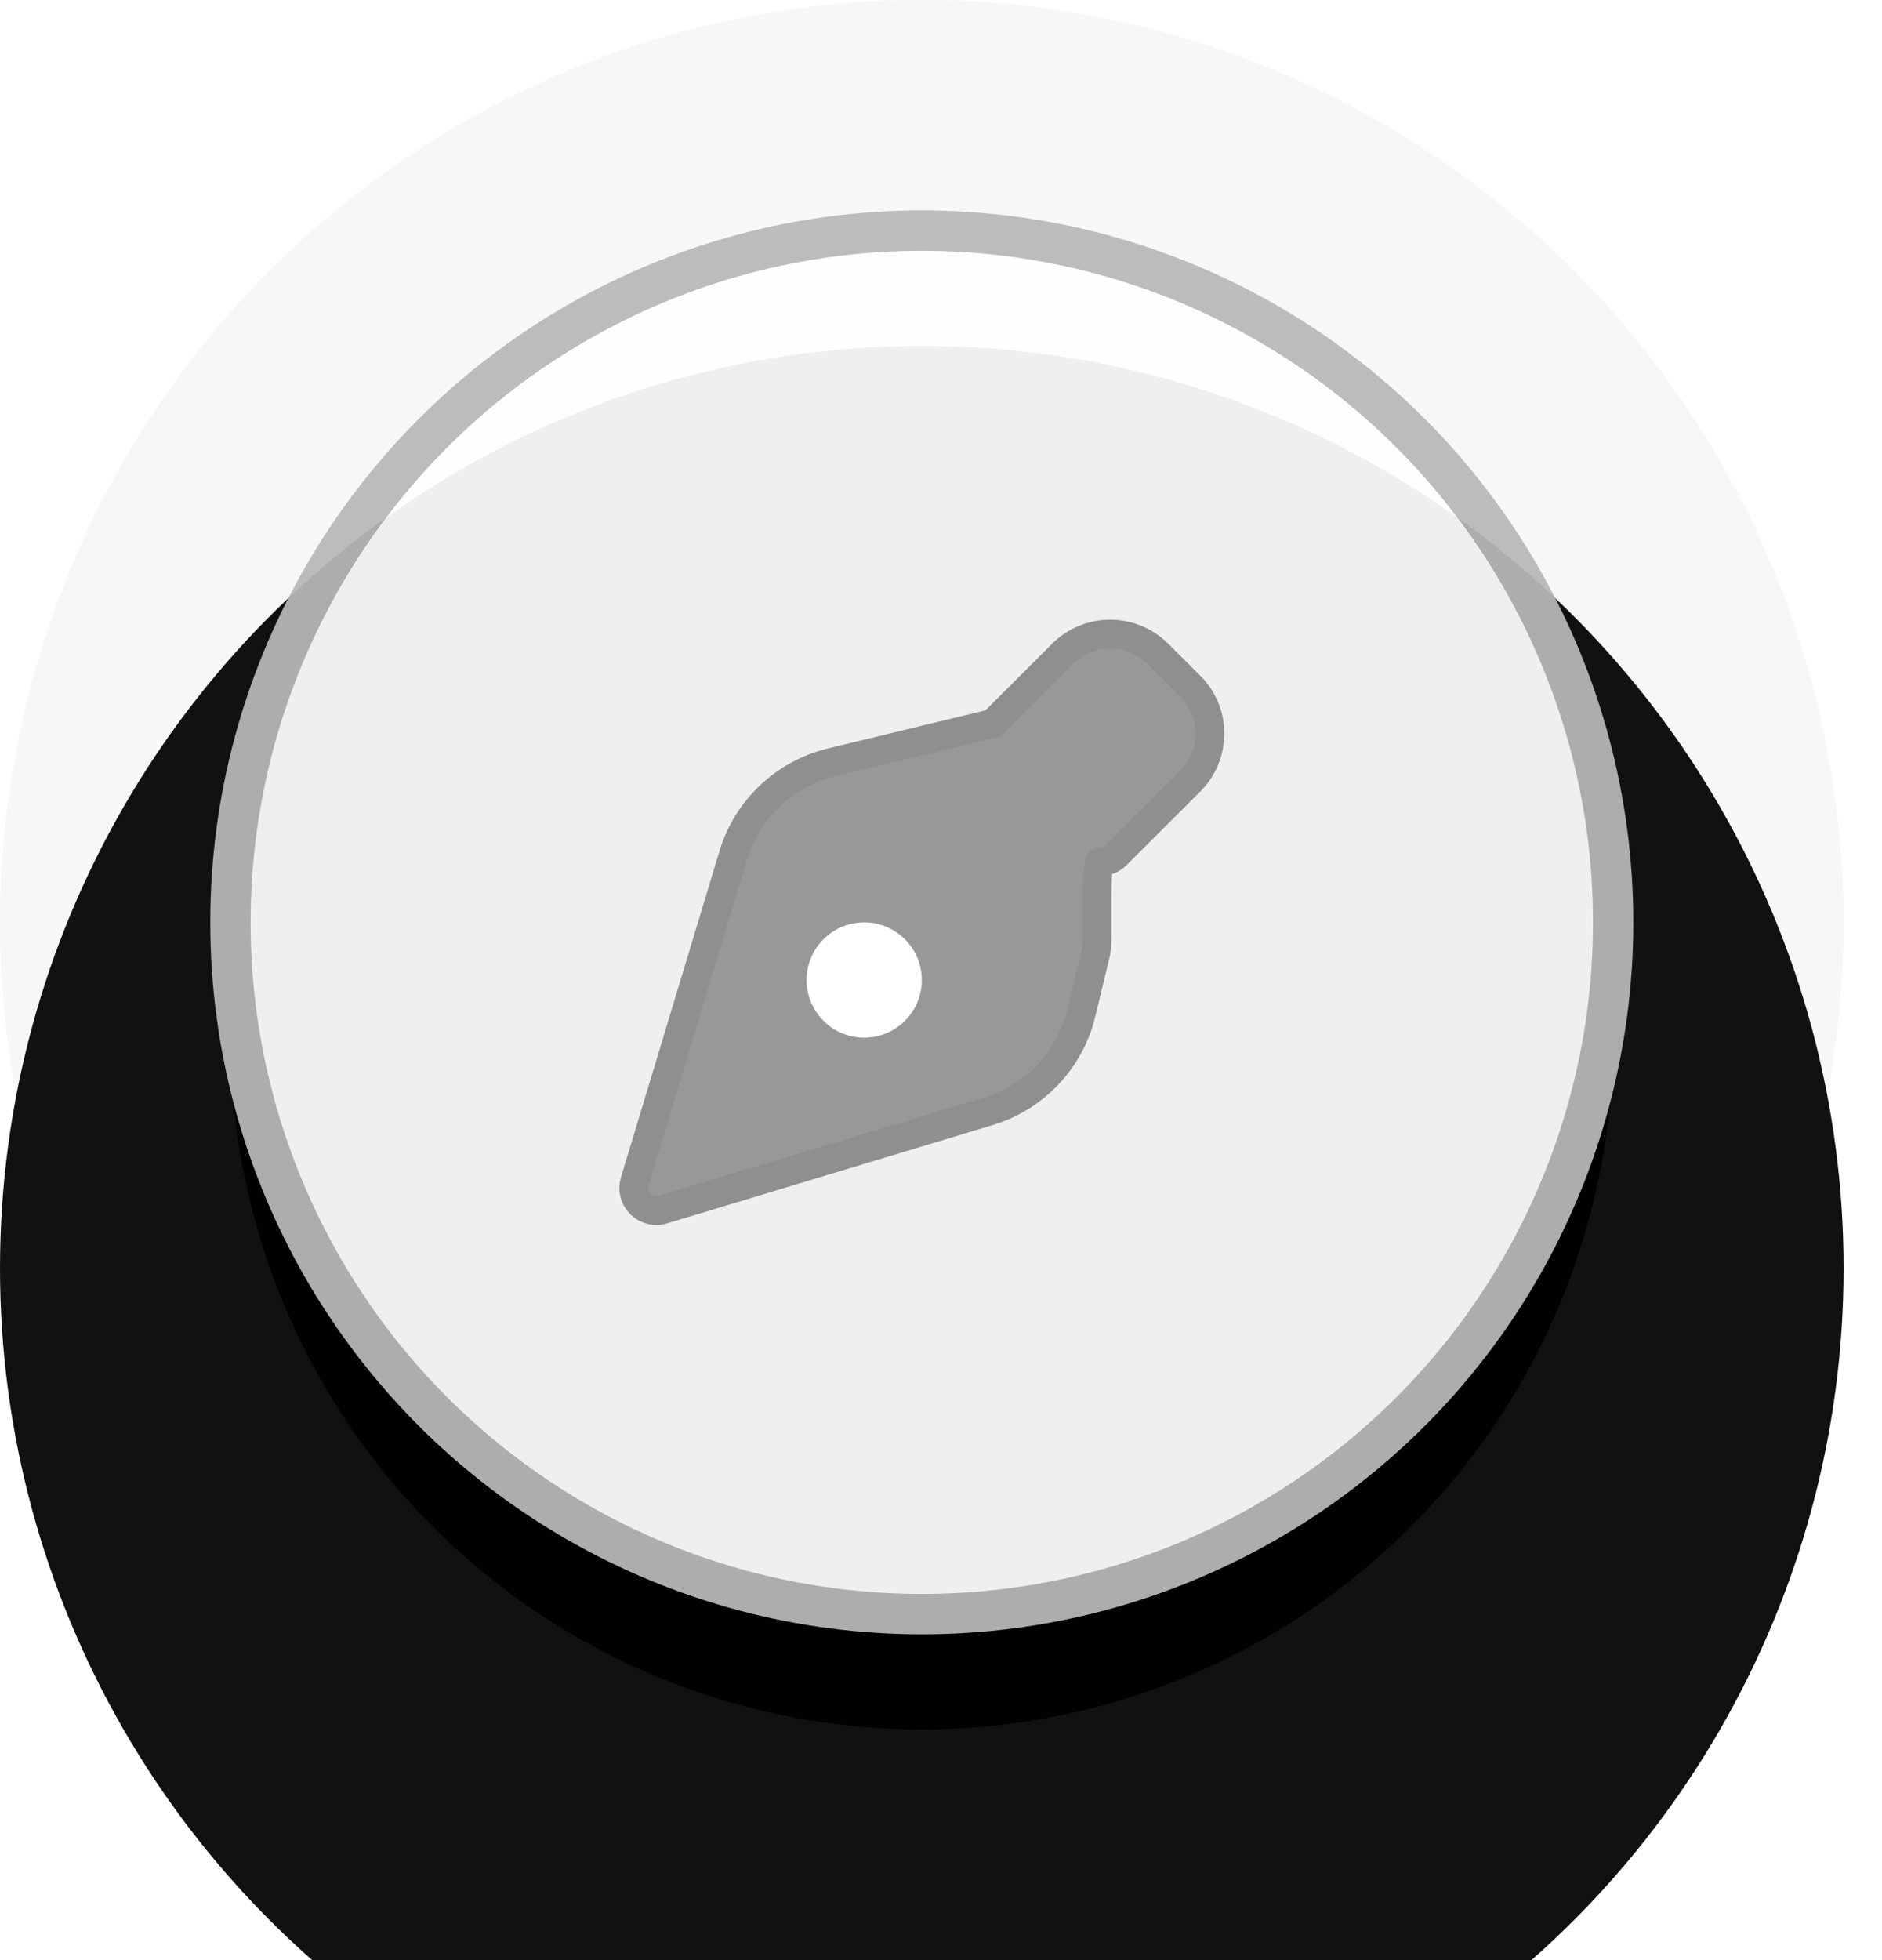 <svg height="51" viewBox="0 0 49 51" width="49" xmlns="http://www.w3.org/2000/svg" xmlns:xlink="http://www.w3.org/1999/xlink"><defs><circle id="a" cx="24" cy="24" r="24"/><filter id="b" height="135.4%" width="135.4%" x="-17.7%" y="-17.7%"><feGaussianBlur in="SourceAlpha" result="shadowBlurInner1" stdDeviation="4"/><feOffset dx="0" dy="9" in="shadowBlurInner1" result="shadowOffsetInner1"/><feComposite in="shadowOffsetInner1" in2="SourceAlpha" k2="-1" k3="1" operator="arithmetic" result="shadowInnerInner1"/><feColorMatrix in="shadowInnerInner1" type="matrix" values="0 0 0 0 0.626   0 0 0 0 0.626   0 0 0 0 0.626  0 0 0 0.1 0"/></filter><circle id="c" cx="24" cy="24" r="18"/><filter id="d" height="161.2%" width="161.2%" x="-30.6%" y="-22.3%"><feMorphology in="SourceAlpha" operator="dilate" radius="0.525" result="shadowSpreadOuter1"/><feOffset dx="0" dy="3" in="shadowSpreadOuter1" result="shadowOffsetOuter1"/><feGaussianBlur in="shadowOffsetOuter1" result="shadowBlurOuter1" stdDeviation="3"/><feComposite in="shadowBlurOuter1" in2="SourceAlpha" operator="out" result="shadowBlurOuter1"/><feColorMatrix in="shadowBlurOuter1" type="matrix" values="0 0 0 0 0   0 0 0 0 0   0 0 0 0 0  0 0 0 0.2 0"/></filter></defs><g fill="none" fill-rule="evenodd" transform="matrix(-1 0 0 1 48 0)"><g opacity=".933"><use fill="#f6f6f6" fill-rule="evenodd" xlink:href="#a"/><use fill="#000" filter="url(#b)" xlink:href="#a"/></g><g opacity=".933"><use fill="#000" filter="url(#d)" xlink:href="#c"/><use fill="#fff" fill-rule="evenodd" stroke="#b8b8b8" stroke-width="1.05" xlink:href="#c"/></g><g transform="matrix(-1 0 0 1 31.5 16.5)"><path d="m14.483 1.345-.835-.832c-.687-.685-1.805-.683-2.49.002l-1.81 1.808-4.211 1.018c-1.209.293-2.184 1.213-2.543 2.402l-2.568 8.501c-.062.207-.006.431.147.584.112.111.262.171.415.171.057 0 .114-.008.17-.025l8.487-2.561c1.192-.36 2.114-1.334 2.405-2.543l.389-1.614c.068-.283-.042-2.339.114-2.339.156-0.0.305-.062.415-.172l1.918-1.915c.332-.332.515-.774.515-1.244-.001-.47-.184-.911-.517-1.242z" fill="#989898" fill-rule="nonzero" stroke="#8f8f8f" stroke-width=".75"/><circle cx="6" cy="9" fill="#fff" r="1.5"/></g></g></svg>